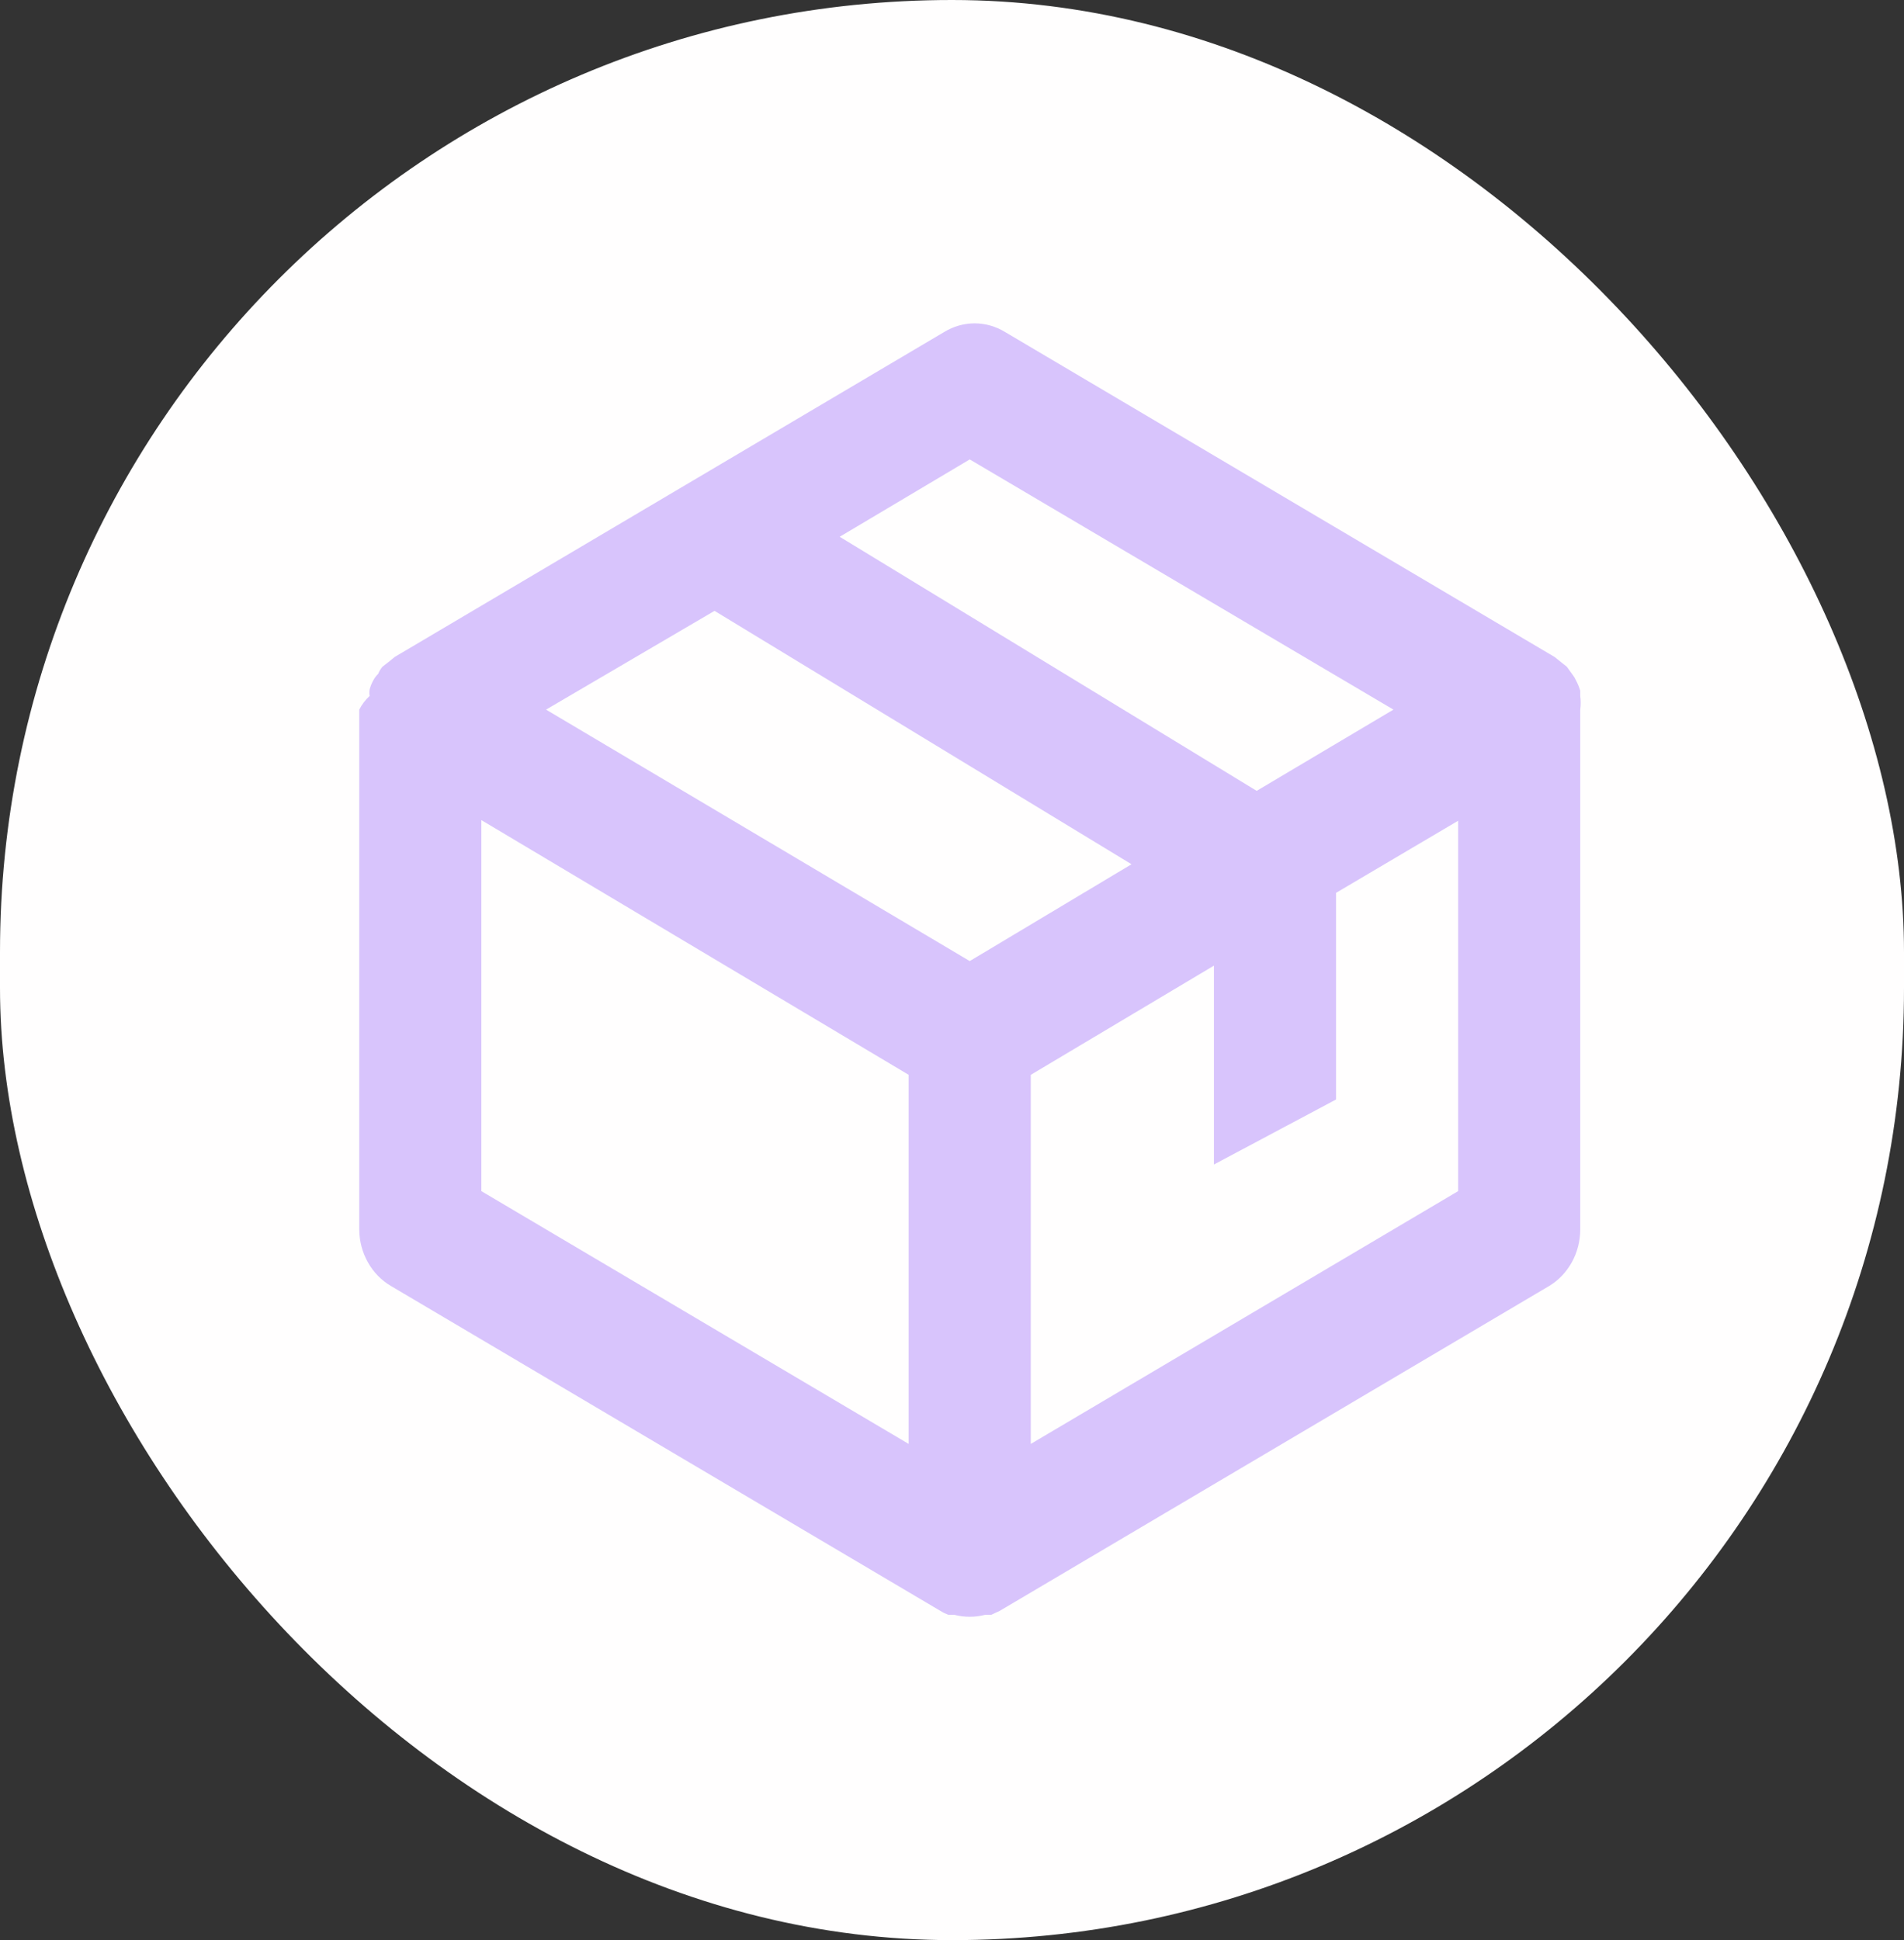 <svg width="53" height="54" viewBox="0 0 53 54" fill="none" xmlns="http://www.w3.org/2000/svg">
<rect x="0" y="0" width="53" height="54" fill="#333333" stroke="none"/>
<rect width="53" height="54" rx="26.5" fill="#FFFEFE"/>
<path d="M43.988 19.751C44.004 19.625 44.004 19.497 43.988 19.371V19.226C43.958 19.125 43.919 19.028 43.869 18.937C43.847 18.885 43.818 18.836 43.784 18.792L43.614 18.557L43.478 18.449L43.274 18.286L27.979 9.242C27.721 9.084 27.428 9 27.13 9C26.831 9 26.538 9.084 26.28 9.242L10.986 18.286L10.833 18.412L10.646 18.557C10.596 18.616 10.556 18.683 10.527 18.756C10.472 18.808 10.427 18.869 10.391 18.937C10.347 19.016 10.312 19.101 10.289 19.19C10.279 19.25 10.279 19.311 10.289 19.371C10.172 19.478 10.074 19.607 10 19.751V34.22C10.002 34.543 10.085 34.858 10.241 35.135C10.396 35.412 10.618 35.639 10.884 35.794L26.178 44.837C26.248 44.881 26.322 44.917 26.399 44.946H26.569C26.848 45.018 27.14 45.018 27.419 44.946H27.589L27.826 44.837L43.121 35.794C43.383 35.637 43.602 35.408 43.754 35.132C43.907 34.855 43.987 34.541 43.988 34.22V19.751ZM26.994 26.75L15.2 19.751L19.89 17.002L31.497 24.055L26.994 26.75ZM26.994 12.787L38.788 19.751L34.981 22.012L23.374 14.94L26.994 12.787ZM13.399 22.826L25.294 29.916V40.189L13.399 33.153V22.826ZM28.693 40.189V29.916L33.791 26.877V32.412L37.19 30.603V24.851L40.589 22.844V33.153L28.693 40.189Z" fill="#D8C4FC"/>
</svg>
